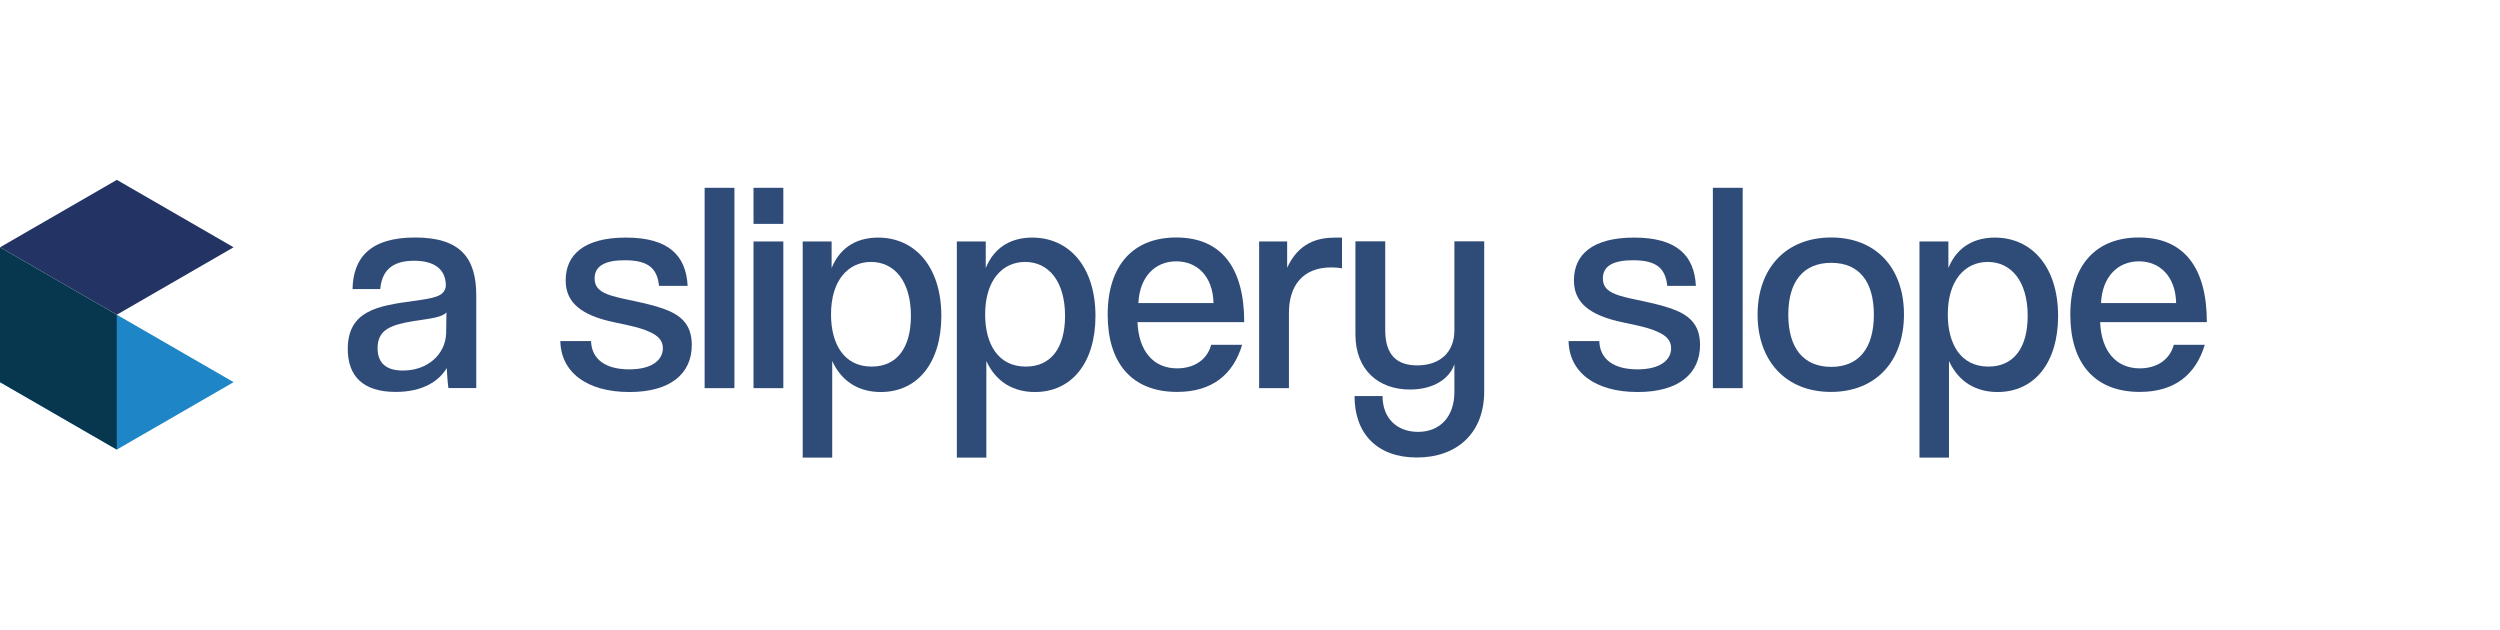<?xml version="1.0" encoding="UTF-8" standalone="no"?>
<svg
   version="1.1"
   id="Ebene_1"
   x="0px"
   y="0px"
   style="enable-background:new 0 0 282 74;"
   xml:space="preserve"
   viewBox="2 2 277.99 70"
   sodipodi:docname="clip_01_header.svg"
   inkscape:version="1.2.2 (b0a84865, 2022-12-01)"
   inkscape:export-filename="trevalabs-header02-cropped.svg"
   inkscape:export-xdpi="96"
   inkscape:export-ydpi="96"
   xmlns:inkscape="http://www.inkscape.org/namespaces/inkscape"
   xmlns:sodipodi="http://sodipodi.sourceforge.net/DTD/sodipodi-0.dtd"
   xmlns="http://www.w3.org/2000/svg"
   xmlns:svg="http://www.w3.org/2000/svg"><defs
   id="defs39695">
	
	
<clipPath
   clipPathUnits="userSpaceOnUse"
   id="clipPath38955"><g
     id="g38959"
     transform="translate(-83.56,-723.116)"><path
       d="M 0,760 H 760 V 0 H 0 Z"
       id="path38957" /></g></clipPath><clipPath
   clipPathUnits="userSpaceOnUse"
   id="clipPath38949"><g
     id="g38953"
     transform="translate(-65.275,-691.846)"><path
       d="M 0,760 H 760 V 0 H 0 Z"
       id="path38951" /></g></clipPath></defs><sodipodi:namedview
   id="namedview39693"
   pagecolor="#ffffff"
   bordercolor="#000000"
   borderopacity="0.25"
   inkscape:showpageshadow="2"
   inkscape:pageopacity="0.0"
   inkscape:pagecheckerboard="0"
   inkscape:deskcolor="#d1d1d1"
   showgrid="false"
   inkscape:zoom="2.26549"
   inkscape:cx="161.99586"
   inkscape:cy="30.456987"
   inkscape:window-width="1920"
   inkscape:window-height="926"
   inkscape:window-x="1440"
   inkscape:window-y="25"
   inkscape:window-maximized="1"
   inkscape:current-layer="Ebene_1" />
<style
   type="text/css"
   id="style39656">
	.st0{fill:#2F4B78;}
</style>
<g
   id="g39686"
   transform="matrix(1.105,0,0,1.105,-61.995,-5.659)">
		<path
   class="st0"
   d="m 103.05,45.98 c -0.09,-0.27 -0.15,-1.65 -0.18,-2.01 -0.78,1.32 -2.43,2.4 -5.13,2.4 -3.3,0 -4.83,-1.59 -4.83,-4.32 0,-3.87 3.06,-4.35 6.6,-4.83 2.13,-0.3 3.15,-0.45 3.27,-1.53 0,-1.59 -1.05,-2.52 -3.21,-2.52 -2.31,0 -3.24,1.11 -3.39,2.85 h -2.79 c 0.06,-3.06 1.68,-5.19 6.3,-5.19 4.59,0 6.15,2.1 6.15,5.82 v 9.33 z m -0.21,-7.61 c -0.45,0.51 -1.71,0.63 -3.3,0.87 -2.37,0.39 -3.63,0.9 -3.63,2.73 0,1.47 0.84,2.25 2.55,2.25 2.49,0 4.26,-1.62 4.35,-3.72 z"
   id="path39658" />
		<path
   class="st0"
   d="m 124.23,35.7 c -0.18,-1.77 -1.08,-2.58 -3.45,-2.58 -1.92,0 -3.03,0.54 -3.03,1.83 0,0.9 0.54,1.38 1.71,1.74 1.26,0.39 3.48,0.69 5.25,1.32 1.56,0.57 2.82,1.44 2.82,3.63 0,2.88 -2.13,4.74 -6.27,4.74 -4.32,0 -6.9,-2.01 -6.96,-5.13 h 3.09 c 0.06,1.89 1.53,2.85 3.84,2.85 2.37,0 3.39,-0.99 3.39,-2.13 0,-0.81 -0.54,-1.26 -1.23,-1.59 -1.35,-0.66 -3.18,-0.84 -4.77,-1.29 -3.12,-0.9 -3.78,-2.43 -3.78,-3.96 0,-2.55 1.83,-4.29 6.06,-4.29 4.32,0 6.06,1.83 6.21,4.86 z"
   id="path39660" />
		<path
   class="st0"
   d="M 128.82,45.98 V 25.83 h 3 v 20.16 h -3 z"
   id="path39662" />
		<path
   class="st0"
   d="m 133.74,29.46 v -3.63 h 3 v 3.63 z m 0,16.52 V 31.23 h 3 v 14.76 h -3 z"
   id="path39664" />
		<path
   class="st0"
   d="M 138.69,52.97 V 31.23 h 2.91 v 2.67 c 0.96,-2.34 2.85,-3.06 4.68,-3.06 3.66,0 6.36,2.88 6.36,7.89 0,4.68 -2.37,7.65 -6.09,7.65 -2.04,0 -3.87,-0.9 -4.89,-3.12 v 9.72 h -2.97 z m 10.89,-14.25 c 0,-3.48 -1.65,-5.43 -4.02,-5.43 -2.25,0 -4.02,1.8 -4.02,5.28 0,3 1.32,5.25 4.08,5.25 2.55,0.01 3.96,-1.89 3.96,-5.1 z"
   id="path39666" />
		<path
   class="st0"
   d="M 154.2,52.97 V 31.23 h 2.91 v 2.67 c 0.96,-2.34 2.85,-3.06 4.68,-3.06 3.66,0 6.36,2.88 6.36,7.89 0,4.68 -2.37,7.65 -6.09,7.65 -2.04,0 -3.87,-0.9 -4.89,-3.12 v 9.72 h -2.97 z m 10.89,-14.25 c 0,-3.48 -1.65,-5.43 -4.02,-5.43 -2.25,0 -4.02,1.8 -4.02,5.28 0,3 1.32,5.25 4.08,5.25 2.55,0.01 3.96,-1.89 3.96,-5.1 z"
   id="path39668" />
		<path
   class="st0"
   d="m 172.38,39.35 c 0.12,2.94 1.62,4.65 3.99,4.65 1.71,0 3.03,-0.87 3.42,-2.37 h 3.12 c -0.9,3 -3.03,4.74 -6.54,4.74 -4.59,0 -6.99,-2.94 -6.99,-7.77 0,-4.95 2.55,-7.77 6.9,-7.77 4.53,0 6.84,3.03 6.84,8.52 z m 7.65,-1.92 c -0.06,-2.7 -1.65,-4.2 -3.75,-4.2 -2.16,0 -3.69,1.59 -3.81,4.2 z"
   id="path39670" />
		<path
   class="st0"
   d="M 184.62,45.98 V 31.23 h 2.82 v 2.64 c 1.17,-2.52 3.06,-3.03 4.86,-3.03 h 0.66 v 3.09 c -0.33,-0.06 -0.69,-0.09 -1.08,-0.09 -2.88,0 -4.26,1.86 -4.26,4.56 v 7.59 h -3 z"
   id="path39672" />
		<path
   class="st0"
   d="m 204.27,43.58 c -0.48,1.44 -2.07,2.55 -4.47,2.55 -3.18,0 -5.49,-1.98 -5.49,-5.55 v -9.36 h 3 v 8.94 c 0,2.49 1.17,3.54 3.21,3.54 2.31,0 3.75,-1.32 3.75,-3.54 v -8.94 h 3 v 15.09 c 0,4.26 -2.79,6.66 -6.78,6.66 -3.96,0 -6.27,-2.37 -6.27,-6.18 h 2.82 c 0,2.25 1.47,3.6 3.57,3.6 2.25,0 3.66,-1.56 3.66,-4.02 z"
   id="path39674" />
		<path
   class="st0"
   d="m 225.69,35.7 c -0.18,-1.77 -1.08,-2.58 -3.45,-2.58 -1.92,0 -3.03,0.54 -3.03,1.83 0,0.9 0.54,1.38 1.71,1.74 1.26,0.39 3.48,0.69 5.25,1.32 1.56,0.57 2.82,1.44 2.82,3.63 0,2.88 -2.13,4.74 -6.27,4.74 -4.32,0 -6.9,-2.01 -6.96,-5.13 h 3.09 c 0.06,1.89 1.53,2.85 3.84,2.85 2.37,0 3.39,-0.99 3.39,-2.13 0,-0.81 -0.54,-1.26 -1.23,-1.59 -1.35,-0.66 -3.18,-0.84 -4.77,-1.29 -3.12,-0.9 -3.78,-2.43 -3.78,-3.96 0,-2.55 1.83,-4.29 6.06,-4.29 4.32,0 6.06,1.83 6.21,4.86 z"
   id="path39676" />
		<path
   class="st0"
   d="M 230.28,45.98 V 25.83 h 3 v 20.16 h -3 z"
   id="path39678" />
		<path
   class="st0"
   d="m 234.78,38.6 c 0,-4.68 2.85,-7.77 7.41,-7.77 4.5,0 7.32,3.06 7.32,7.74 0,4.71 -2.82,7.8 -7.35,7.8 -4.62,0 -7.38,-3.21 -7.38,-7.77 z m 11.7,0 c 0,-3.36 -1.5,-5.22 -4.29,-5.22 -2.79,0 -4.32,1.86 -4.32,5.22 0,3.36 1.53,5.25 4.32,5.25 2.76,0 4.29,-1.86 4.29,-5.25 z"
   id="path39680" />
		<path
   class="st0"
   d="M 251.07,52.97 V 31.23 h 2.91 v 2.67 c 0.96,-2.34 2.85,-3.06 4.68,-3.06 3.66,0 6.36,2.88 6.36,7.89 0,4.68 -2.37,7.65 -6.09,7.65 -2.04,0 -3.87,-0.9 -4.89,-3.12 v 9.72 h -2.97 z m 10.89,-14.25 c 0,-3.48 -1.65,-5.43 -4.02,-5.43 -2.25,0 -4.02,1.8 -4.02,5.28 0,3 1.32,5.25 4.08,5.25 2.55,0.01 3.96,-1.89 3.96,-5.1 z"
   id="path39682" />
		<path
   class="st0"
   d="m 269.25,39.35 c 0.12,2.94 1.62,4.65 3.99,4.65 1.71,0 3.03,-0.87 3.42,-2.37 h 3.12 c -0.9,3 -3.03,4.74 -6.54,4.74 -4.59,0 -6.99,-2.94 -6.99,-7.77 0,-4.95 2.55,-7.77 6.9,-7.77 4.53,0 6.84,3.03 6.84,8.52 z m 7.65,-1.92 c -0.06,-2.7 -1.65,-4.2 -3.75,-4.2 -2.16,0 -3.69,1.59 -3.81,4.2 z"
   id="path39684" />
	</g>
<g
   id="g40154"
   transform="matrix(0.703,0,0,0.703,-1.934,10.765)"><g
     id="g37336"
     transform="matrix(1.333,0,0,-1.333,42.545,47.979)"><path
       d="M 0,0 -13.856,8 -27.712,0 -13.856,-8 Z"
       style="fill:#1e85c7;fill-opacity:1;fill-rule:nonzero;stroke:none"
       id="path37338" /></g><g
     id="g37340"
     transform="matrix(1.333,0,0,-1.333,42.545,26.646)"><path
       d="M 0,0 -13.856,8 -27.712,0 -13.856,-8 Z"
       style="fill:#233464;fill-opacity:1;fill-rule:nonzero;stroke:none"
       id="path37342" /></g><g
     id="g37344"
     transform="matrix(1.333,0,0,-1.333,5.596,26.646)"><path
       d="m 0,0 v -16 l 13.856,-8 v 16 z"
       style="fill:#07374e;fill-opacity:1;fill-rule:nonzero;stroke:none"
       id="path37346" /></g></g></svg>
